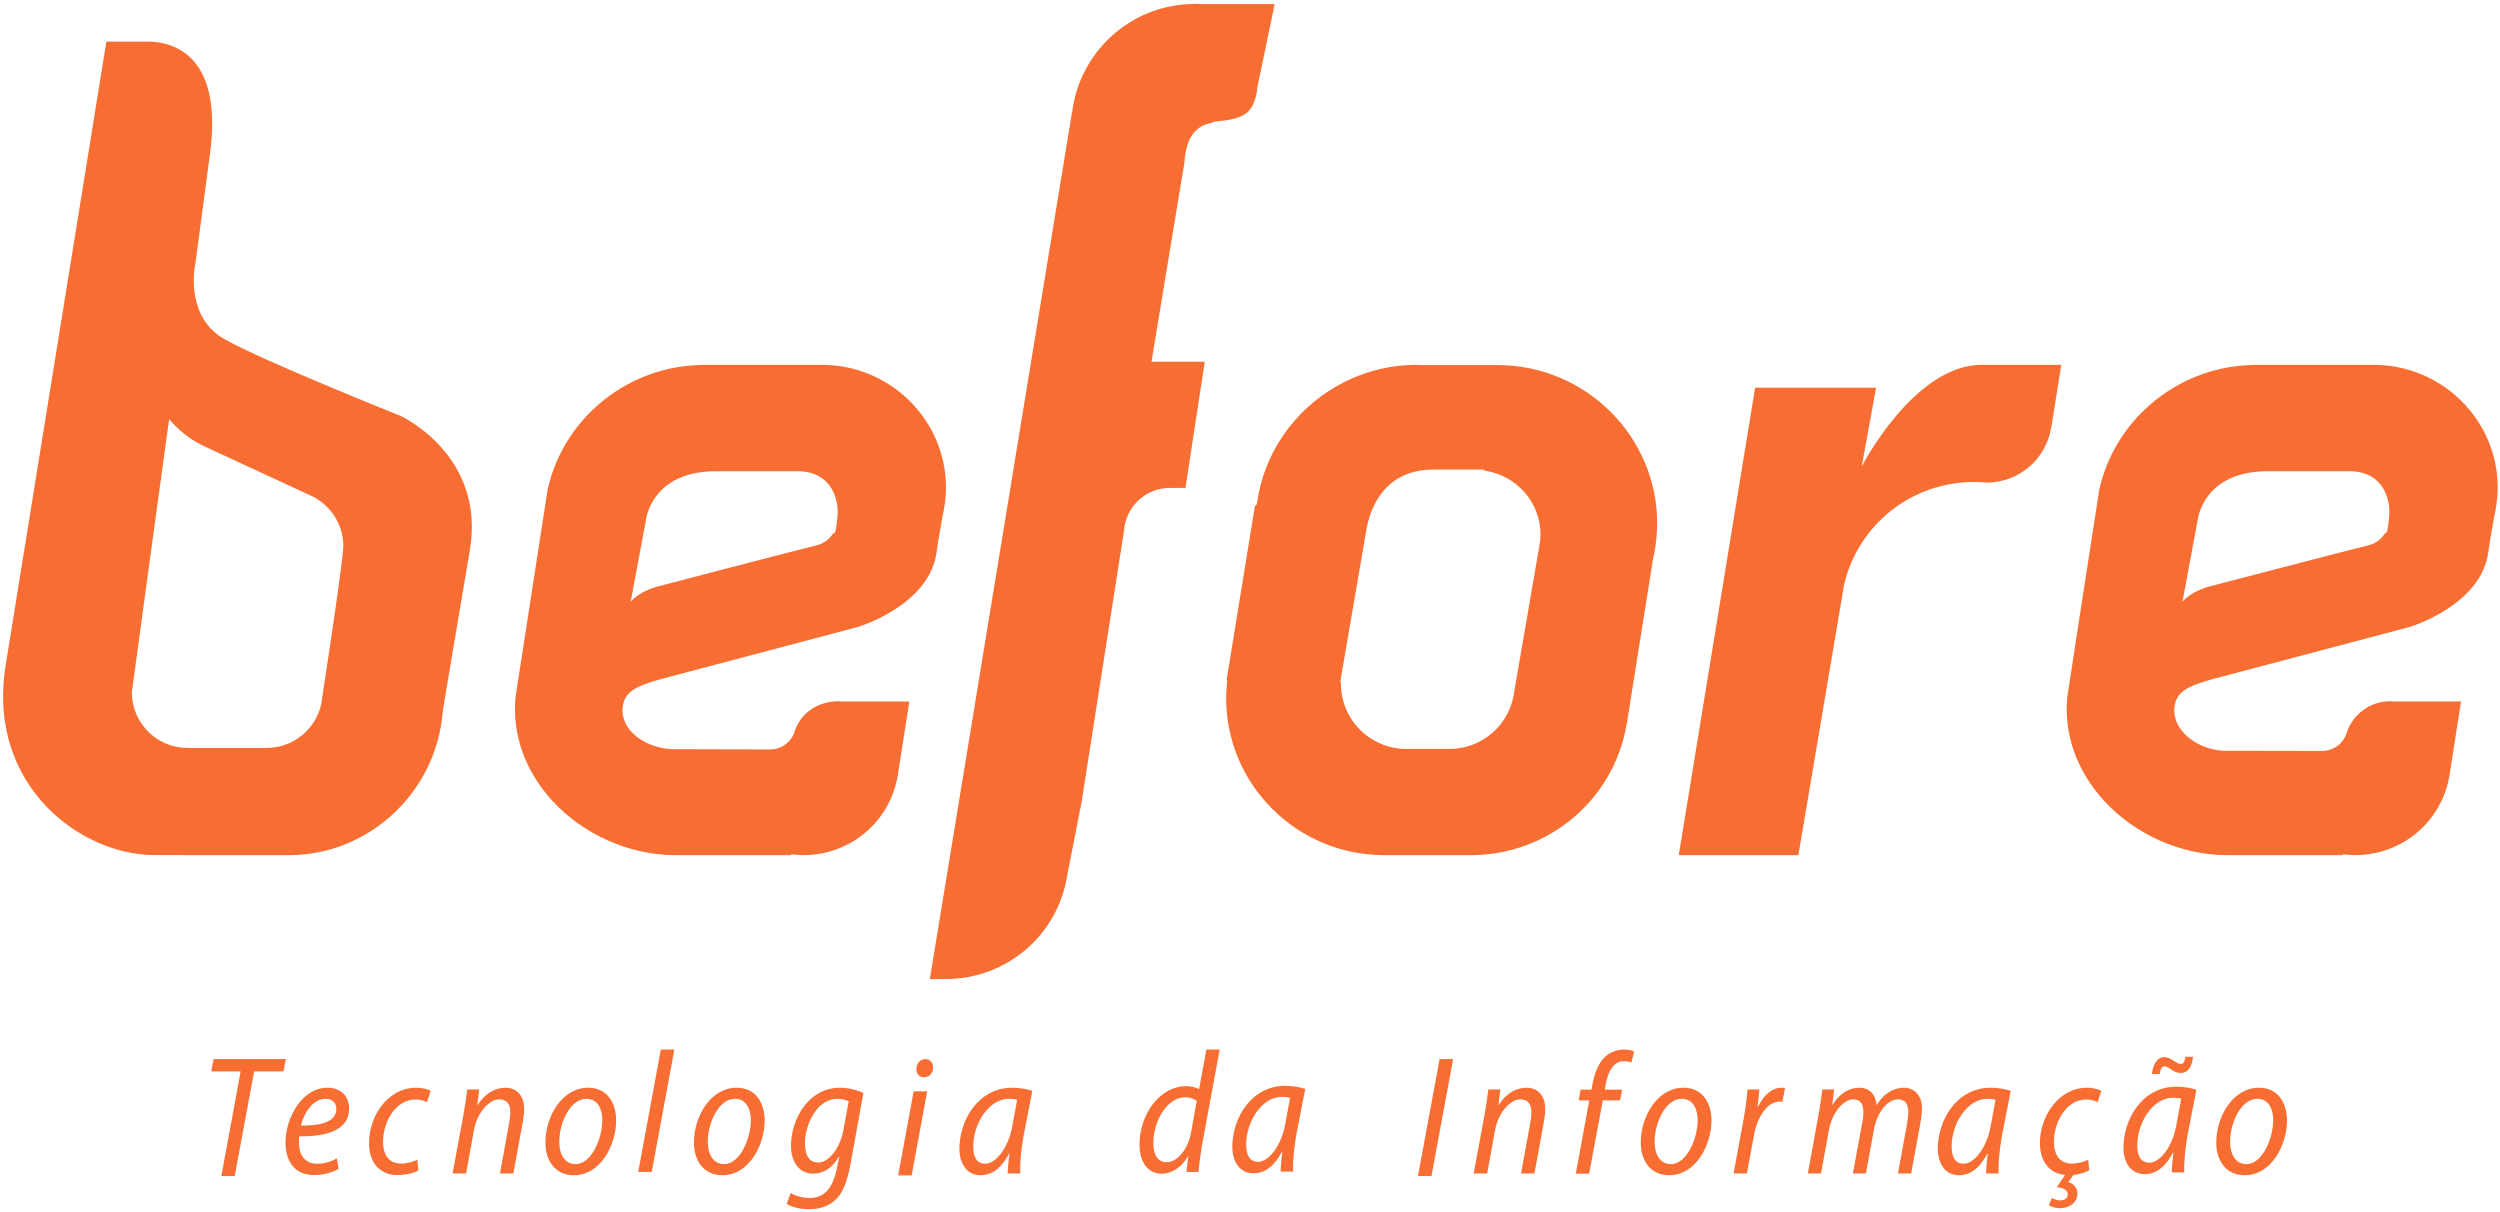 <?xml version="1.0" encoding="UTF-8" standalone="no"?>
<!DOCTYPE svg PUBLIC "-//W3C//DTD SVG 1.1//EN" "http://www.w3.org/Graphics/SVG/1.1/DTD/svg11.dtd">
<svg  width="100%" height="100%" viewBox="0 0 464 225" version="1.1" xmlns="http://www.w3.org/2000/svg" xmlns:xlink="http://www.w3.org/1999/xlink" xml:space="preserve" style="fill-rule:evenodd;clip-rule:evenodd;stroke-linejoin:round;stroke-miterlimit:1.414;">
    <g transform="matrix(1.21,0,0,1.21,39.205,194.235)">
        <path d="M4.505,3.819L0,3.819L0.362,1.928L11.448,1.928L11.083,3.818L6.578,3.818L3.6,19.875L1.552,19.875L4.505,3.82M19.185,9.566C19.185,8.582 18.513,8.023 17.527,8.023C15.745,8.023 14.321,9.888 13.749,12.125C16.699,12.151 19.185,11.618 19.185,9.595L19.185,9.566L19.185,9.566ZM19.549,18.753C18.619,19.286 17.271,19.713 15.768,19.713C12.661,19.713 11.391,17.45 11.391,14.707C11.391,10.954 13.931,6.319 17.815,6.319C20.042,6.319 21.155,7.786 21.155,9.513C21.155,12.816 17.761,13.829 13.489,13.773C13.413,14.28 13.439,15.559 13.697,16.276C14.136,17.424 15.019,17.98 16.235,17.98C17.556,17.98 18.541,17.556 19.265,17.157L19.549,18.753ZM31.769,19.046C31.171,19.339 30.06,19.713 28.608,19.713C25.603,19.713 24.205,17.529 24.205,14.839C24.205,10.635 27.081,6.319 31.458,6.319C32.444,6.319 33.321,6.586 33.657,6.799L33.09,8.529C32.541,8.262 31.938,8.125 31.327,8.131C28.247,8.131 26.355,11.591 26.355,14.601C26.355,16.625 27.261,17.954 29.129,17.954C30.191,17.954 31.019,17.634 31.615,17.371L31.769,19.046M37.02,19.473L38.677,10.526C38.914,9.219 39.113,7.905 39.272,6.586L41.109,6.586L40.824,8.954L40.876,8.954C41.963,7.227 43.493,6.319 45.15,6.319C46.65,6.319 47.998,7.306 47.998,9.595C47.998,10.233 47.895,10.98 47.764,11.697L46.34,19.473L44.293,19.473L45.693,11.753C45.796,11.217 45.873,10.661 45.873,10.073C45.873,8.931 45.435,8.103 44.165,8.103C42.741,8.103 40.799,9.967 40.28,12.921L39.09,19.473L37.02,19.473M55.891,18.036C58.355,18.036 59.986,14.042 59.986,11.299C59.986,9.835 59.442,8.023 57.549,8.023C55.014,8.023 53.383,11.776 53.383,14.602C53.383,16.516 54.211,18.036 55.869,18.036L55.891,18.036ZM55.61,19.74C52.708,19.74 51.258,17.45 51.258,14.733C51.258,10.713 53.821,6.319 57.808,6.319C60.918,6.319 62.108,8.901 62.108,11.326C62.108,15.079 59.728,19.74 55.635,19.74L55.61,19.74L55.61,19.74ZM65.497,19.236L68.962,0.464L71.035,0.464L67.567,19.236L65.497,19.236M78.676,18.036C81.136,18.036 82.768,14.042 82.768,11.299C82.768,9.835 82.224,8.023 80.333,8.023C77.796,8.023 76.164,11.776 76.164,14.602C76.164,16.516 76.993,18.036 78.65,18.036L78.676,18.036ZM78.391,19.74C75.492,19.74 74.04,17.45 74.04,14.733C74.04,10.713 76.603,6.319 80.592,6.319C83.702,6.319 84.892,8.901 84.892,11.326C84.892,15.079 82.512,19.74 78.417,19.74L78.391,19.74L78.391,19.74ZM97.784,8.398C97.419,8.21 96.77,8.023 95.995,8.023C93.042,8.023 91.1,11.753 91.075,14.786C91.049,16.25 91.462,17.796 93.119,17.796C94.831,17.796 96.462,15.372 96.901,13.108L97.784,8.398L97.784,8.398ZM88.874,22.454C89.545,22.907 90.687,23.226 91.798,23.226C93.845,23.226 95.244,22.029 95.918,18.888L96.331,16.944L96.254,16.944C95.167,18.753 93.797,19.5 92.319,19.5C90.118,19.5 88.927,17.582 88.927,15.266C88.927,11.033 91.695,6.319 96.434,6.319C97.73,6.319 99.154,6.694 100.036,7.119L98.068,17.954C97.576,20.644 96.901,22.483 95.711,23.546C94.597,24.611 93.071,24.956 91.67,24.956C90.297,24.956 89.004,24.611 88.278,24.131L88.873,22.454L88.874,22.454ZM109.3,4.724C108.574,4.724 108.135,4.164 108.16,3.392C108.186,2.566 108.781,1.928 109.533,1.928C110.285,1.928 110.752,2.513 110.723,3.283C110.698,4.135 110.103,4.723 109.325,4.723L109.3,4.723L109.3,4.724ZM105.364,19.766L107.744,6.878L109.818,6.878L107.438,19.766L105.364,19.766ZM151.163,8.345C150.799,8.026 150.181,7.785 149.401,7.785C146.553,7.785 144.506,11.569 144.506,14.736C144.506,16.306 144.973,17.743 146.579,17.743C148.005,17.743 149.765,16.039 150.283,13.243L151.163,8.345L151.163,8.345ZM154.686,0.464L151.992,15.029C151.759,16.387 151.525,17.986 151.448,19.236L149.586,19.236L149.868,16.865L149.816,16.865C148.834,18.515 147.382,19.502 145.75,19.502C143.6,19.502 142.384,17.612 142.384,15.082C142.384,10.529 145.363,6.082 149.586,6.082C150.283,6.082 151.058,6.269 151.526,6.536L152.64,0.464L154.686,0.464ZM165.479,7.891C165.194,7.786 164.807,7.731 164.211,7.731C161.101,7.731 158.77,11.566 158.747,14.947C158.721,16.437 159.16,17.687 160.584,17.687C162.215,17.687 164.106,15.24 164.701,12.072L165.479,7.892L165.479,7.891ZM164.029,19.181C164.029,18.408 164.157,17.341 164.289,16.118L164.234,16.118C162.916,18.648 161.364,19.447 159.86,19.447C157.864,19.447 156.622,17.796 156.622,15.372C156.622,11.059 159.473,6.026 164.755,6.026C165.843,6.026 167.034,6.24 167.808,6.506L166.464,13.401C166.074,15.506 165.892,17.743 165.946,19.181L164.029,19.181L164.029,19.181ZM123.618,8.184C123.333,8.079 122.946,8.024 122.351,8.024C119.241,8.024 116.909,11.858 116.886,15.24C116.86,16.73 117.299,17.98 118.723,17.98C120.355,17.98 122.245,15.533 122.841,12.365L123.618,8.185L123.618,8.184ZM122.168,19.474C122.168,18.7 122.297,17.634 122.428,16.411L122.374,16.411C121.055,18.941 119.504,19.74 117.999,19.74C116.003,19.74 114.762,18.088 114.762,15.664C114.762,11.352 117.612,6.319 122.895,6.319C123.982,6.319 125.173,6.533 125.947,6.799L124.603,13.694C124.213,15.799 124.031,18.036 124.085,19.474L122.168,19.474L122.168,19.474ZM190.487,1.928L187.172,19.874L185.1,19.874L188.415,1.928L190.488,1.928M193.642,19.473L195.3,10.526C195.537,9.219 195.736,7.905 195.895,6.586L197.732,6.586L197.45,8.954L197.498,8.954C198.586,7.227 200.115,6.319 201.772,6.319C203.273,6.319 204.62,7.306 204.62,9.595C204.62,10.233 204.518,10.98 204.387,11.697L202.963,19.473L200.915,19.473L202.316,11.753C202.422,11.217 202.496,10.661 202.496,10.073C202.496,8.931 202.057,8.103 200.787,8.103C199.363,8.103 197.421,9.967 196.903,12.921L195.713,19.473L193.643,19.473M209.305,19.502L211.375,8.266L209.745,8.266L210.056,6.615L211.714,6.615L211.842,5.898C212.127,4.22 212.725,2.622 213.784,1.582C214.583,0.869 215.615,0.472 216.686,0.464C217.463,0.464 218.007,0.624 218.263,0.786L217.825,2.461C217.515,2.329 217.127,2.25 216.66,2.25C215.028,2.25 214.2,3.98 213.86,6.003L213.758,6.615L216.427,6.615L216.091,8.266L213.448,8.266L211.352,19.502L209.305,19.502M223.907,18.036C226.367,18.036 228,14.042 228,11.299C228,9.835 227.456,8.023 225.565,8.023C223.027,8.023 221.395,11.776 221.395,14.602C221.395,16.516 222.225,18.036 223.882,18.036L223.907,18.036ZM223.623,19.74C220.721,19.74 219.271,17.45 219.271,14.733C219.271,10.713 221.834,6.319 225.821,6.319C228.931,6.319 230.121,8.901 230.121,11.326C230.121,15.079 227.741,19.74 223.648,19.74L223.623,19.74ZM233.51,19.473L235.062,11.059C235.372,9.382 235.552,7.704 235.66,6.586L237.468,6.586C237.391,7.411 237.318,8.263 237.186,9.276L237.237,9.276C238.067,7.572 239.311,6.319 240.863,6.319C241.042,6.319 241.25,6.346 241.406,6.346L240.994,8.476C240.888,8.451 240.706,8.451 240.526,8.451C238.713,8.451 237.161,10.793 236.668,13.457L235.552,19.473L233.51,19.473M244.9,19.473L246.53,10.526C246.771,9.22 246.97,7.905 247.125,6.586L248.939,6.586L248.654,8.901L248.708,8.901C249.818,7.171 251.268,6.319 252.772,6.319C254.509,6.319 255.337,7.517 255.44,9.009C256.502,7.25 257.977,6.346 259.634,6.319C261.084,6.319 262.405,7.359 262.405,9.461C262.405,10.072 262.303,10.924 262.172,11.697L260.748,19.473L258.726,19.473L260.124,11.806C260.232,11.246 260.309,10.635 260.309,10.049C260.309,8.849 259.868,8.102 258.678,8.102C257.254,8.102 255.568,9.914 255.05,12.684L253.808,19.474L251.815,19.474L253.239,11.724C253.367,11.112 253.418,10.579 253.418,10.02C253.418,9.036 253.133,8.102 251.815,8.102C250.391,8.102 248.603,10.154 248.138,12.789L246.92,19.473L244.9,19.473M273.69,8.184C273.406,8.079 273.019,8.024 272.423,8.024C269.317,8.024 266.981,11.858 266.959,15.24C266.933,16.73 267.372,17.98 268.795,17.98C270.427,17.98 272.318,15.533 272.913,12.365L273.691,8.185L273.69,8.184ZM272.241,19.474C272.241,18.7 272.369,17.634 272.501,16.411L272.446,16.411C271.125,18.941 269.576,19.74 268.069,19.74C266.076,19.74 264.834,18.088 264.834,15.664C264.834,11.352 267.682,6.319 272.967,6.319C274.055,6.319 275.245,6.533 276.02,6.799L274.676,13.694C274.289,15.799 274.103,18.036 274.158,19.474L272.241,19.474ZM288.063,18.993C287.542,19.259 286.611,19.631 285.653,19.687L284.851,20.802C285.679,21.016 286.249,21.684 286.249,22.562C286.249,23.999 284.928,24.799 283.581,24.799C282.88,24.799 282.182,24.585 281.872,24.319L282.339,23.226C282.726,23.466 283.216,23.598 283.66,23.598C284.255,23.598 284.77,23.279 284.77,22.668C284.77,22.055 284.15,21.684 283.088,21.575L284.358,19.687C281.638,19.444 280.497,17.237 280.497,14.839C280.497,10.661 283.373,6.319 287.75,6.319C288.735,6.319 289.612,6.612 289.925,6.799L289.355,8.529C288.808,8.259 288.204,8.122 287.593,8.131C284.537,8.131 282.647,11.591 282.647,14.601C282.647,16.598 283.529,17.954 285.392,17.954C286.482,17.954 287.311,17.634 287.906,17.371L288.063,18.993M297.69,4.214C297.82,2.747 298.467,1.629 299.58,1.629C300.204,1.629 300.566,1.895 301.059,2.215C301.418,2.428 301.757,2.668 302.067,2.668C302.483,2.668 302.691,2.428 302.819,1.576L303.984,1.576C303.802,3.119 303.258,4.053 302.067,4.053C301.526,4.053 301.005,3.813 300.617,3.52C300.278,3.28 299.942,3.04 299.607,3.04C299.165,3.04 298.985,3.494 298.883,4.214L297.689,4.214L297.69,4.214ZM302.17,8.02C301.888,7.915 301.497,7.86 300.902,7.86C297.792,7.86 295.462,11.694 295.436,15.076C295.41,16.566 295.849,17.816 297.302,17.816C298.931,17.816 300.8,15.369 301.395,12.201L302.17,8.021L302.17,8.02ZM300.72,19.31C300.72,18.536 300.848,17.47 300.979,16.247L300.928,16.247C299.606,18.777 298.054,19.576 296.55,19.576C294.553,19.576 293.311,17.924 293.311,15.5C293.311,11.188 296.162,6.155 301.446,6.155C302.534,6.155 303.725,6.369 304.502,6.635L303.155,13.53C302.765,15.635 302.585,17.872 302.637,19.31L300.72,19.31L300.72,19.31ZM312.183,18.036C314.646,18.036 316.278,14.042 316.278,11.299C316.278,9.835 315.734,8.023 313.843,8.023C311.306,8.023 309.673,11.776 309.673,14.602C309.673,16.516 310.503,18.036 312.16,18.036L312.183,18.036ZM311.901,19.74C308.999,19.74 307.549,17.45 307.549,14.733C307.549,10.713 310.112,6.319 314.099,6.319C317.209,6.319 318.399,8.901 318.399,11.326C318.399,15.079 316.019,19.74 311.926,19.74L311.901,19.74L311.901,19.74Z" style="fill:#f86e32;"/>
    </g>
    <g transform="matrix(1,0,0,1,0.576,0.718)">
        <path d="M285.318,99.034L285.295,99.494L285.135,100.554C285.098,100.76 285.065,100.983 285.029,101.183L280.42,127.928C279.567,133.859 274.477,138.288 268.438,138.288L260.458,138.288C253.763,138.288 248.306,132.871 248.306,126.221C248.306,126.107 248.32,126.002 248.32,125.884L248.168,125.884L252.998,97.755C254.231,90.558 258.711,86.443 265.292,86.443L274.812,86.443L274.959,86.629C280.897,87.494 285.346,92.534 285.346,98.502C285.346,98.688 285.332,98.857 285.296,99.016L285.318,99.034ZM301.405,133.318L306.207,103.131C306.537,101.702 306.743,100.341 306.862,99.016L306.885,98.784C306.94,97.964 307,97.218 307,96.462C307,80.247 293.696,67.041 277.353,67.041L263.453,67.041C263.246,67.036 263.077,67.036 262.912,67.027C262.728,67.018 262.54,67 262.334,67C247.535,67 234.801,77.98 232.741,92.552L232.709,92.862L232.333,93.212L227.083,125.474L227.188,125.565L227.147,126.079C227.053,127.008 227.004,127.941 227,128.875C227,144.94 240.175,158 256.345,158L272.414,158C286.602,158 298.736,147.944 301.259,134.082L301.405,133.318L301.405,133.318ZM154.872,94.964C154.594,97.77 154.548,98.246 153.999,98.336C153.465,99.211 152.495,100.168 150.735,100.566C147.837,101.242 121.575,108.108 121.269,108.19C117.671,109.268 116.478,110.986 116.478,110.986L119.344,95.626C119.344,95.581 120.409,86.747 132.299,86.747L147.531,86.747C149.826,86.747 151.654,87.473 152.971,88.9C154.639,90.713 155.019,93.301 154.872,94.964ZM175,89.802C175,77.234 164.669,67 151.97,67L129.456,67L129.456,67.01L128.139,67.086C115.07,67.929 103.939,77.366 101.096,90.006L101.041,90.264C98.993,103.435 95.203,127.946 95.111,128.635C94.435,135.497 96.849,142.341 101.918,147.888C107.71,154.211 116.281,158 124.848,158L146.201,158L146.191,157.869L147.394,157.927C147.753,157.976 148.115,158.001 148.477,158C157.291,158 164.673,151.74 166.063,143.102L168.198,129.469L155.343,129.469C155.229,129.469 155.138,129.442 155.06,129.433L155.046,129.433C151.385,129.433 148.112,131.459 146.946,134.94C146.384,136.934 144.496,138.375 142.375,138.375L124.03,138.33C118.814,138.012 114.544,134.595 114.992,130.575C115.312,127.778 117.118,126.7 122.21,125.29L158.575,115.668C158.695,115.641 171.955,111.675 173.258,101.727C173.437,100.344 173.528,99.832 173.715,98.803C173.857,98.042 174.013,97.018 174.346,95.168C174.771,93.292 175,91.52 175,89.802L175,89.802ZM442.862,94.964C442.579,97.77 442.547,98.246 441.998,98.336C441.472,99.211 440.503,100.168 438.738,100.566C435.845,101.242 409.572,108.108 409.279,108.19C405.672,109.268 404.489,110.986 404.489,110.986L407.341,95.626C407.341,95.581 408.411,86.747 420.301,86.747L435.543,86.747C437.833,86.747 439.658,87.473 440.979,88.9C442.624,90.713 443.031,93.301 442.862,94.964L442.862,94.964ZM463,89.802C463,77.234 452.668,67 439.982,67L417.45,67L417.45,67.01L416.151,67.086C403.081,67.929 391.945,77.366 389.088,90.006L389.033,90.264C386.989,103.435 383.2,127.946 383.113,128.635C382.436,135.497 384.85,142.341 389.915,147.888C395.711,154.211 404.283,158 412.85,158L434.19,158L434.19,157.869L435.41,157.927C435.78,157.982 436.156,158 436.48,158C445.29,158 452.682,151.74 454.058,143.102L456.198,129.469L443.356,129.469C443.242,129.469 443.15,129.442 443.054,129.433L443.036,129.433C439.393,129.432 436.137,131.778 434.986,135.234C434.432,137.242 432.53,138.656 430.391,138.656L412.068,138.624C406.848,138.312 402.555,134.595 402.993,130.574C403.318,127.778 405.115,126.7 410.217,125.29L446.583,115.668C446.703,115.641 459.96,111.675 461.258,101.727C461.441,100.344 461.542,99.832 461.715,98.803C461.853,98.042 462.026,97.018 462.342,95.168C462.767,93.292 463,91.52 463,89.802L463,89.802ZM380.187,78.346L382,67L366.72,67C354.375,67.53 344.963,85.853 344.963,85.853L347.626,71.243L325.176,71.243L311,158L333.2,158L341.712,107.667C344.415,96.488 354.343,88.737 365.856,88.737C366.573,88.737 367.331,88.769 368.167,88.85C374.072,88.85 379.141,84.572 380.114,78.681L380.187,78.346M59.079,129.71C59.069,129.748 59.063,129.786 59.061,129.825L59.056,129.907C58.048,134.652 53.809,138.093 48.982,138.093L34.198,138.093C28.522,138.093 23.895,133.463 23.895,127.762C23.895,127.501 30.812,77.076 30.812,77.076C30.812,77.076 33.267,80.228 37.328,82.113L58.153,91.749L58.112,91.804C61.233,93.66 63.15,97.035 63.144,100.666C63.144,100.767 63.204,102.858 59.079,129.711L59.079,129.71ZM86.615,101.5C89.59,84.02 74.346,76.736 73.694,76.44C72.699,76.028 48.265,66.274 41.111,62.243C33.719,58.07 35.544,48.809 35.717,47.981L38.4,27.791C39.45,19.902 38.437,14.128 35.389,10.633C32.61,7.463 28.869,7 26.889,7L19.169,7L0.492,122.65C-1.488,134.803 2.878,142.98 6.893,147.705C12.268,154.042 20.422,157.986 28.147,157.986L29,157.986C32.294,157.986 44.07,157.986 49.843,158L53.06,158C67.98,158 80.514,146.214 81.614,131.175C82.339,126.815 84.183,115.76 86.614,101.499L86.615,101.5ZM232.826,15.325L236,0.031L222.048,0.031C221.884,0.031 221.761,0.022 221.62,0.004C221.41,0.004 221.169,-0.006 220.937,0.004C220.837,0.022 220.727,0.031 220.623,0.031L220.099,0.05C209.035,0.517 199.833,8.981 198.443,19.967L198.356,20.321L172,181L174.9,181C186.262,181 195.779,172.855 197.523,161.643L200.19,148L208.054,97.704C208.4,93.295 212.061,89.846 216.51,89.846L219.447,89.846L223.026,66.42L213.136,66.42L219.242,29.517C219.483,26.291 220.372,22.682 224.428,22.072L224.57,21.904L224.906,21.868C229.478,21.353 232.233,21.021 232.811,15.424L232.825,15.324" style="fill:#f86e32;"/>
    </g>
</svg>
